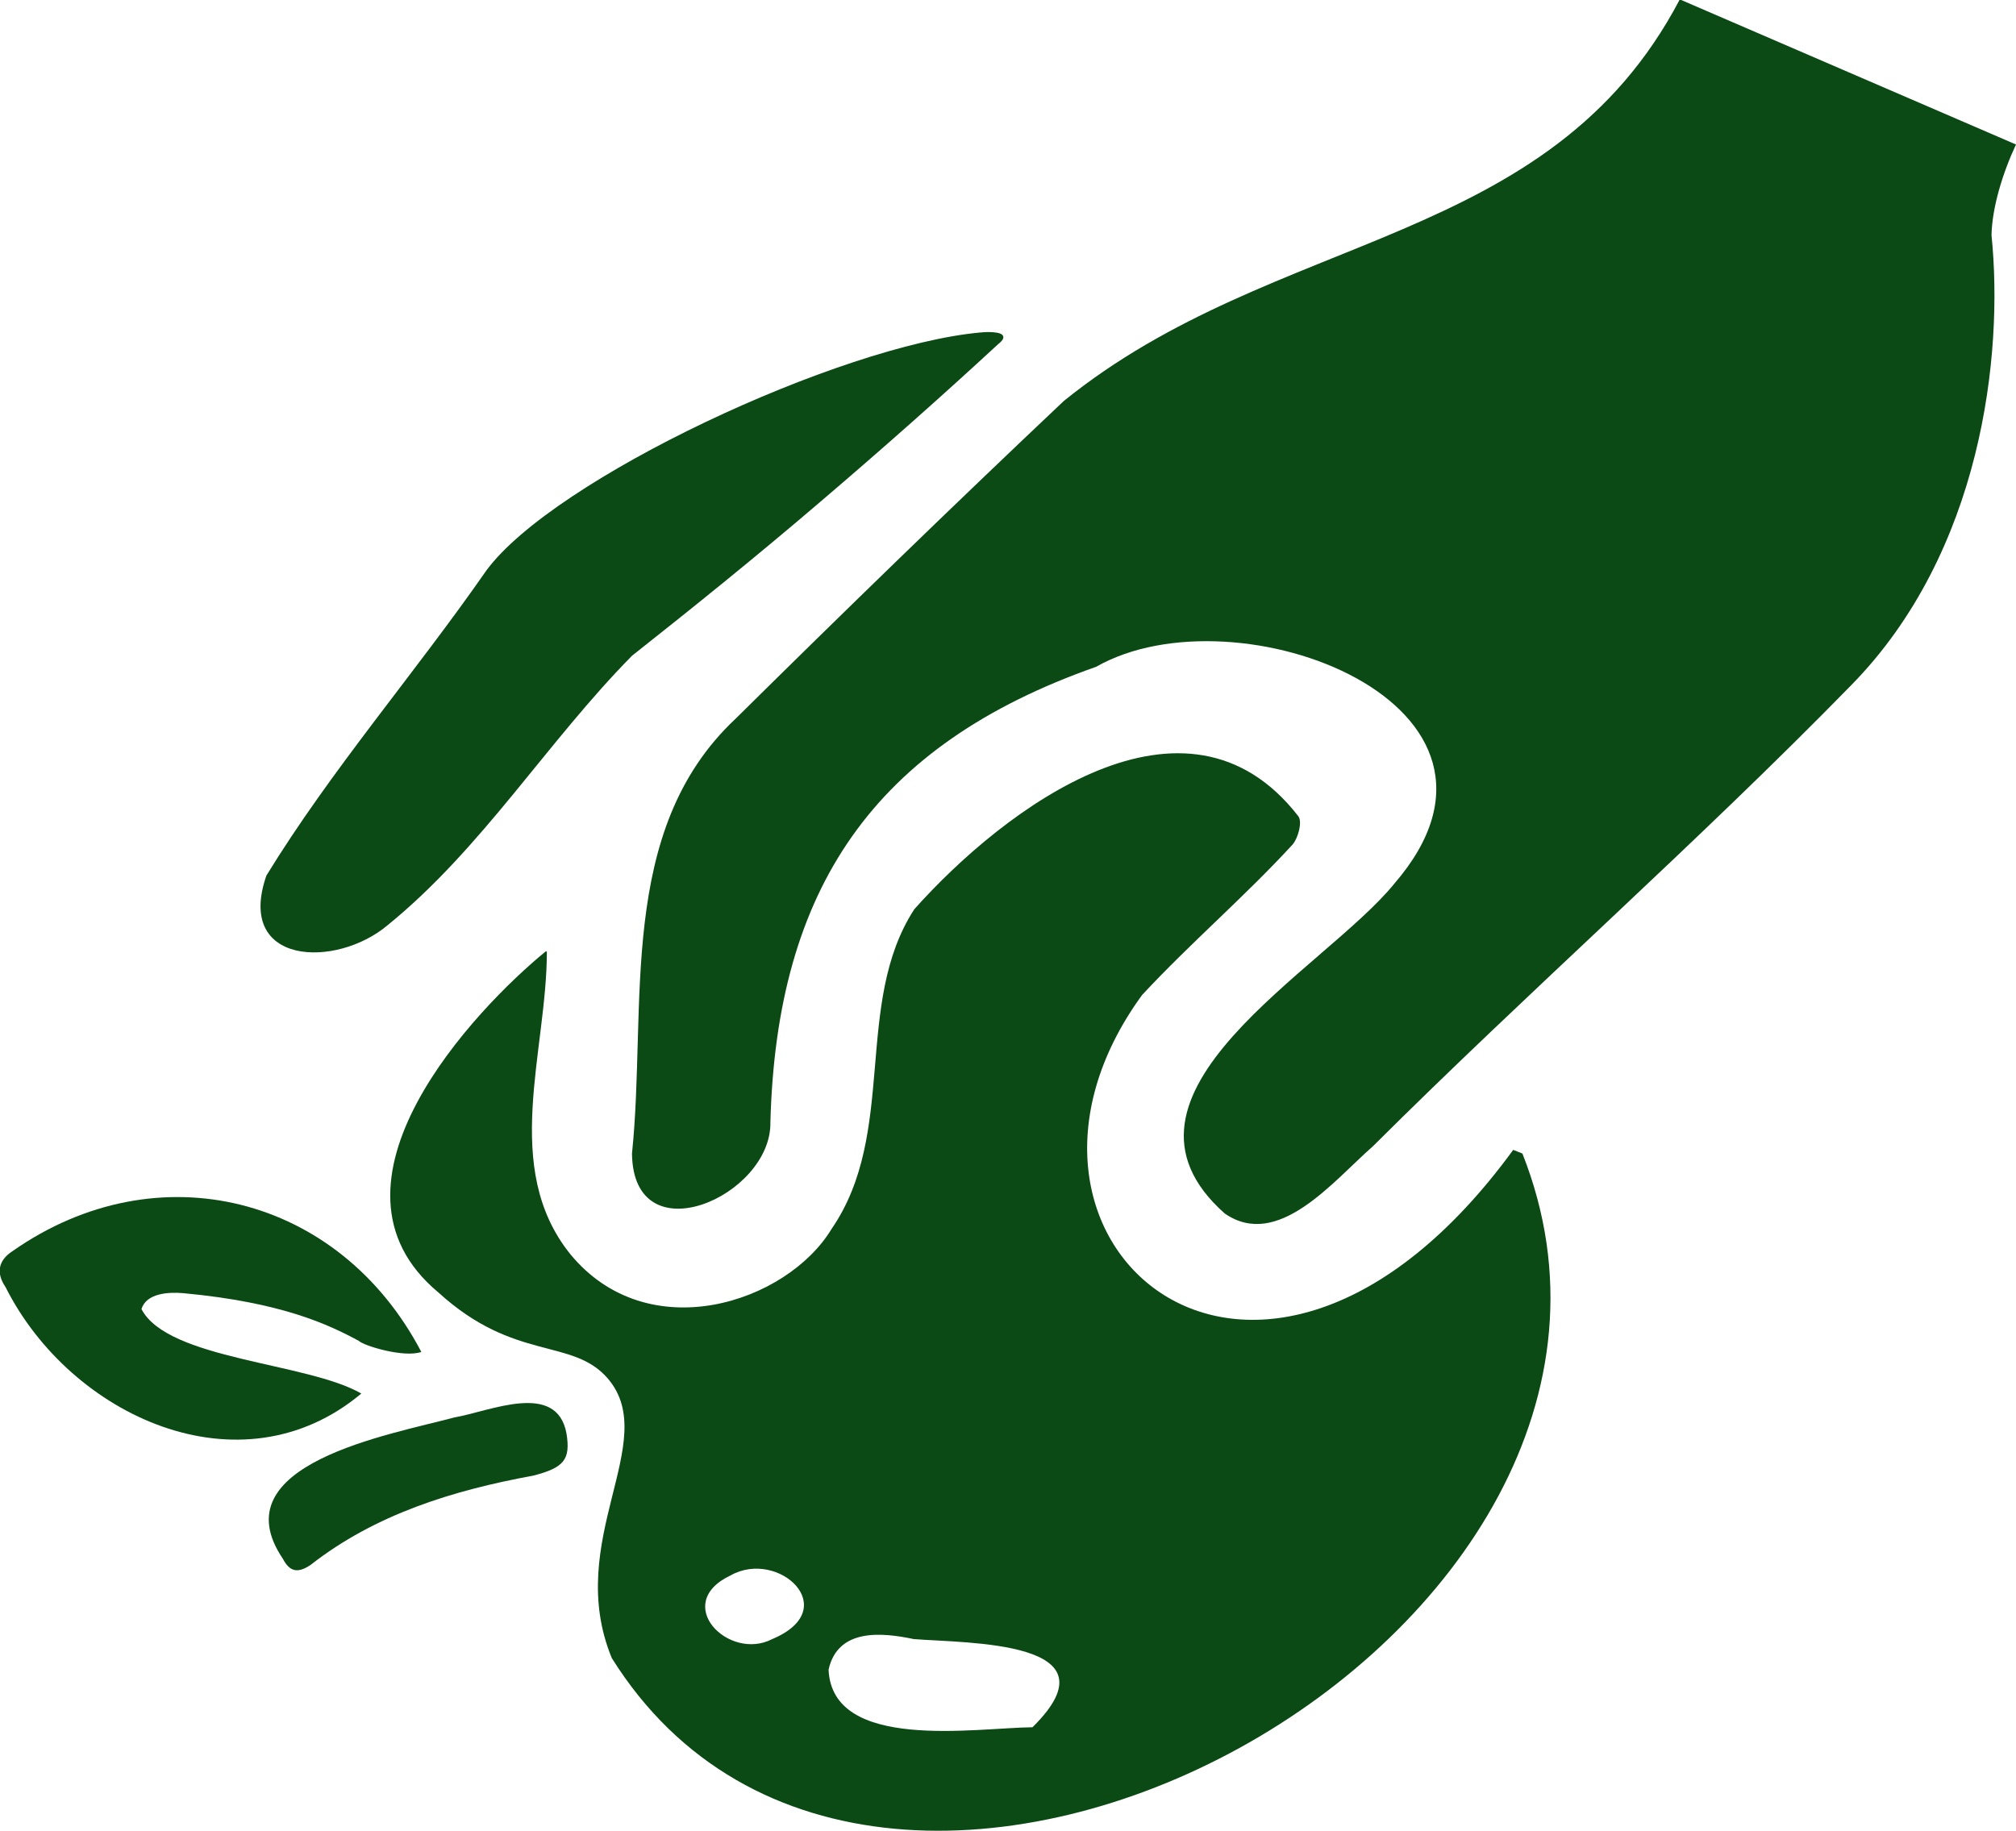 <?xml version="1.0" encoding="UTF-8"?>
<svg id="Calque_2" data-name="Calque 2" xmlns="http://www.w3.org/2000/svg" viewBox="0 0 32.92 29.9">
  <defs>
    <style>
      .cls-1 {
        fill: #0b4915;
        stroke-width: 0px;
      }
    </style>
  </defs>
  <g id="logo-field4u">
    <g>
      <path class="cls-1" d="m32.92,2.36c-.22.47-.39,1.03-.4,1.48.2,1.96-.16,5.18-2.29,7.35-2.52,2.58-5.25,4.98-7.81,7.53-.65.57-1.55,1.7-2.42,1.1-2.2-1.95,1.63-3.98,2.77-5.39,2.52-2.92-2.57-4.85-4.87-3.54-3.64,1.28-5.22,3.63-5.32,7.44.02,1.21-2.24,2.2-2.26.51.25-2.41-.26-5.27,1.69-7.1,1.77-1.75,3.55-3.48,5.36-5.19,3.47-2.81,7.92-2.48,10.06-6.56"/>
      <path class="cls-1" d="m8.93,15.54c0,1.64-.75,3.53.38,4.94,1.27,1.55,3.54.8,4.27-.41,1.08-1.57.35-3.68,1.35-5.22,1.48-1.66,4.44-3.88,6.27-1.52.07.09,0,.35-.09.46-.78.85-1.67,1.61-2.46,2.46-2.93,4.02,1.9,8.23,6.06,2.53.05.02.1.04.15.06,3.11,7.86-10.47,15.28-14.87,8.24-.79-1.92.81-3.53-.06-4.56-.58-.68-1.52-.27-2.77-1.41-2.13-1.77.61-4.64,1.75-5.57Zm7.94,12.66c1.42-1.41-1.07-1.36-1.95-1.43-.52-.11-1.24-.18-1.39.5.06,1.34,2.39.95,3.33.94Zm-4.94-2.47c-.97.46-.03,1.41.68,1.04,1.17-.49.1-1.48-.68-1.04Z"/>
      <path class="cls-1" d="m16.01,5.43c-2.3.21-6.97,2.39-8.07,3.89-1.16,1.67-2.53,3.25-3.59,4.98-.51,1.47,1.14,1.52,1.98.81,1.54-1.25,2.6-2.99,3.99-4.4,1-.79,2.03-1.62,3.07-2.51,1.02-.87,1.99-1.73,2.91-2.58.09-.07.09-.11.08-.13-.02-.08-.29-.07-.36-.06Z"/>
      <g>
        <path class="cls-1" d="m6.88,22.08c-.28.1-.94-.1-1.02-.18-.5-.27-1.26-.63-2.87-.78-.24-.02-.6,0-.68.26.43.83,2.71.87,3.59,1.38-1.97,1.65-4.75.37-5.81-1.74-.15-.22-.13-.43.12-.59,2.36-1.65,5.33-.91,6.67,1.65Z"/>
        <path class="cls-1" d="m7.42,23.15c.58-.1,1.67-.6,1.83.26.07.43-.04.56-.54.69-1.31.24-2.58.63-3.64,1.46-.21.14-.34.11-.45-.1-1.05-1.55,1.76-2.03,2.8-2.31Z"/>
      </g>
    </g>
  </g>
</svg>